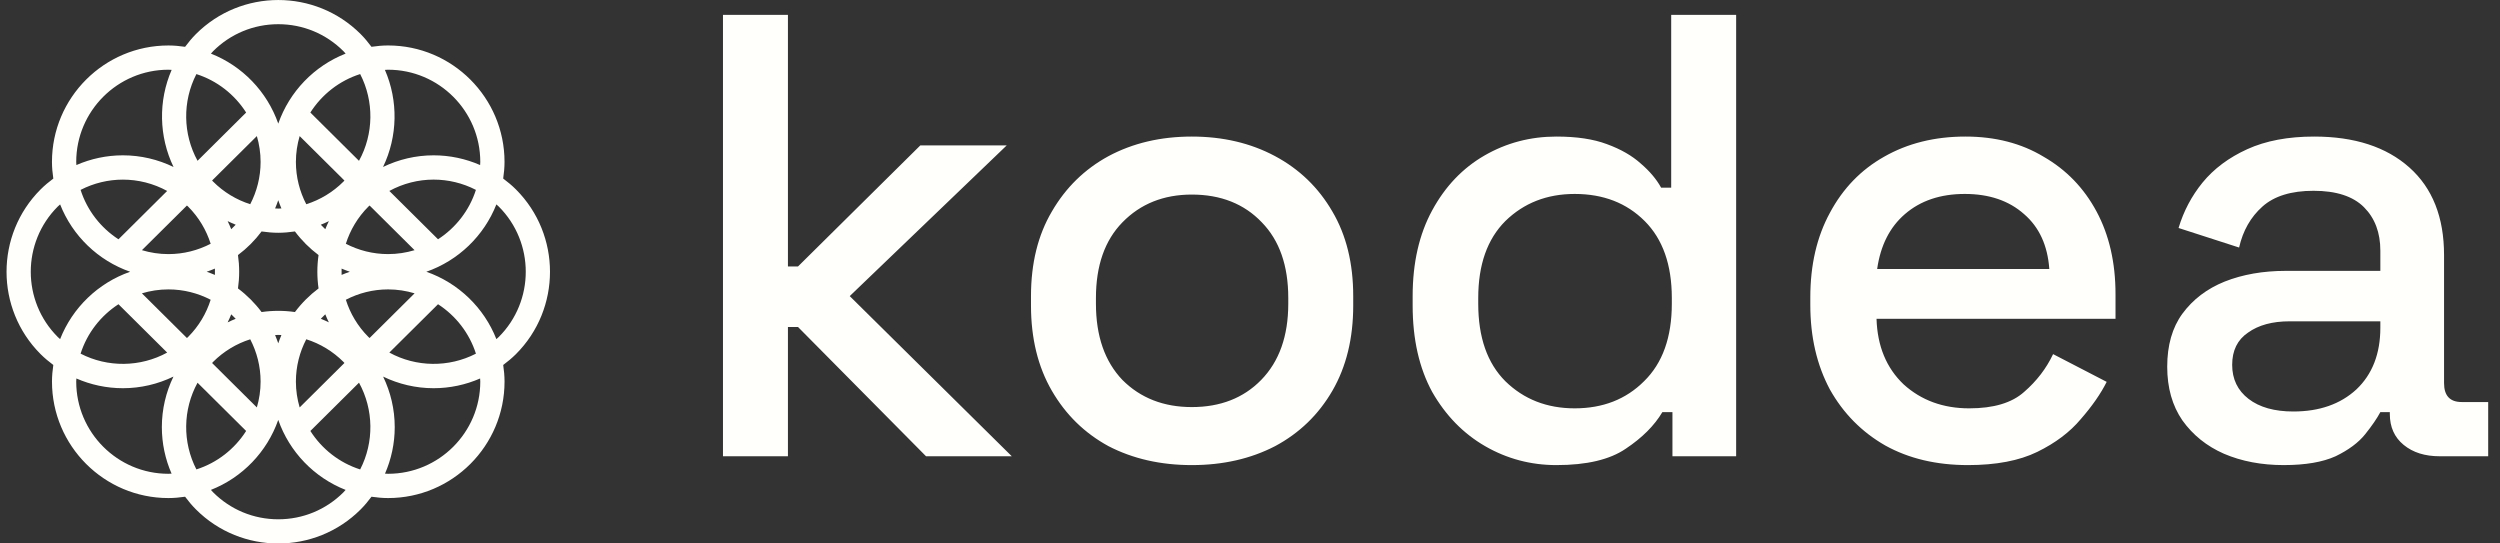 <svg width="184" height="40" viewBox="0 0 184 40" fill="none" xmlns="http://www.w3.org/2000/svg">
<rect x="0" y="0" width="184" height="40" fill="#333333" stroke="none"/>
<g clip-path="url(#clip0_4934_14524)">
<path d="M37.973 13.942C37.679 13.648 37.362 13.387 37.035 13.142C37.093 12.741 37.133 12.334 37.133 11.916C37.133 7.191 33.289 3.346 28.563 3.346C28.147 3.346 27.741 3.386 27.34 3.444C27.097 3.119 26.837 2.802 26.542 2.507C23.2 -0.834 17.763 -0.834 14.422 2.507C14.126 2.803 13.866 3.119 13.623 3.445C13.221 3.387 12.813 3.347 12.395 3.347C7.67 3.347 3.825 7.191 3.825 11.917C3.825 12.334 3.866 12.742 3.924 13.143C3.597 13.388 3.281 13.649 2.987 13.943C-0.354 17.285 -0.354 22.721 2.987 26.063C3.281 26.356 3.597 26.617 3.924 26.862C3.866 27.263 3.826 27.67 3.826 28.087C3.826 32.812 7.67 36.657 12.396 36.657C12.814 36.657 13.221 36.617 13.623 36.559C13.868 36.885 14.129 37.202 14.423 37.495C16.093 39.166 18.288 40.001 20.483 40.001C22.677 40.001 24.872 39.166 26.543 37.495C26.836 37.202 27.097 36.886 27.341 36.559C27.742 36.617 28.148 36.657 28.564 36.657C33.29 36.657 37.134 32.812 37.134 28.087C37.134 27.67 37.094 27.263 37.036 26.862C37.363 26.618 37.68 26.356 37.974 26.063C41.315 22.721 41.315 17.284 37.974 13.943L37.973 13.942ZM28.563 5.131C32.305 5.131 35.349 8.175 35.349 11.916C35.349 11.995 35.34 12.07 35.337 12.148C34.271 11.683 33.112 11.432 31.913 11.432C30.602 11.432 29.339 11.734 28.192 12.289C29.274 10.041 29.321 7.422 28.329 5.143C28.408 5.14 28.484 5.131 28.563 5.131ZM26.508 34.551C24.979 34.064 23.689 33.047 22.843 31.719L26.423 28.165C27.51 30.144 27.54 32.551 26.508 34.551ZM20.479 25.268C20.407 25.062 20.332 24.859 20.246 24.661C20.325 24.658 20.402 24.649 20.482 24.649C20.559 24.649 20.636 24.658 20.713 24.66C20.626 24.858 20.551 25.062 20.479 25.268ZM14.539 28.169L18.116 31.719C17.271 33.046 15.982 34.062 14.455 34.549C13.424 32.55 13.454 30.146 14.539 28.169ZM14.455 5.453C15.982 5.94 17.271 6.957 18.116 8.283L14.54 11.834C13.454 9.857 13.424 7.452 14.455 5.453V5.453ZM20.479 14.735C20.551 14.94 20.626 15.143 20.712 15.341C20.635 15.344 20.559 15.352 20.482 15.352C20.402 15.352 20.325 15.344 20.246 15.341C20.333 15.143 20.407 14.94 20.479 14.735ZM26.422 11.837L22.842 8.283C23.688 6.955 24.979 5.938 26.508 5.451C27.54 7.451 27.51 9.859 26.422 11.837ZM17.018 16.869C16.939 16.667 16.848 16.47 16.753 16.273C16.949 16.368 17.146 16.459 17.348 16.539C17.242 16.653 17.132 16.763 17.018 16.869ZM13.845 15.204C14.637 15.997 15.187 16.939 15.505 17.941C14.572 18.424 13.516 18.702 12.395 18.702C11.717 18.702 11.063 18.599 10.445 18.413L13.758 15.126C13.786 15.153 13.817 15.176 13.845 15.204ZM15.818 20.234C15.62 20.147 15.416 20.073 15.211 20.001C15.416 19.929 15.62 19.855 15.818 19.768C15.823 19.923 15.823 20.078 15.818 20.234ZM15.505 22.062C15.187 23.064 14.637 24.007 13.844 24.8C13.816 24.828 13.786 24.851 13.758 24.878L10.444 21.589C11.063 21.403 11.717 21.3 12.395 21.3C13.516 21.3 14.573 21.578 15.505 22.062ZM17.019 23.134C17.132 23.24 17.242 23.35 17.348 23.463C17.147 23.542 16.95 23.633 16.754 23.728C16.849 23.532 16.94 23.335 17.019 23.134V23.134ZM17.515 21.23C17.632 20.414 17.632 19.588 17.515 18.773C18.174 18.279 18.759 17.694 19.253 17.035C19.66 17.093 20.071 17.132 20.482 17.132C20.893 17.132 21.301 17.093 21.707 17.035C22.201 17.695 22.786 18.279 23.445 18.773C23.328 19.588 23.328 20.414 23.445 21.229C22.786 21.723 22.201 22.307 21.708 22.966C20.893 22.849 20.067 22.849 19.253 22.967C18.759 22.307 18.175 21.723 17.516 21.229L17.515 21.23ZM23.611 16.54C23.812 16.462 24.009 16.37 24.205 16.276C24.111 16.472 24.019 16.668 23.941 16.869C23.827 16.763 23.718 16.654 23.611 16.54ZM23.941 23.133C24.019 23.334 24.11 23.53 24.204 23.725C24.009 23.631 23.812 23.54 23.612 23.462C23.718 23.349 23.827 23.239 23.941 23.133ZM27.115 24.8C26.322 24.007 25.772 23.064 25.454 22.062C26.387 21.578 27.442 21.3 28.563 21.3C29.241 21.3 29.895 21.403 30.514 21.589L27.201 24.878C27.173 24.851 27.143 24.828 27.115 24.8ZM25.142 20.233C25.137 20.078 25.137 19.924 25.142 19.768C25.339 19.855 25.542 19.929 25.747 20.001C25.542 20.073 25.339 20.147 25.142 20.233ZM27.115 15.204C27.143 15.176 27.173 15.153 27.202 15.126L30.513 18.413C29.895 18.599 29.241 18.701 28.563 18.701C27.443 18.701 26.387 18.424 25.454 17.941C25.772 16.939 26.322 15.997 27.115 15.204ZM21.778 11.916C21.778 11.256 21.878 10.62 22.054 10.016L25.35 13.287C25.325 13.313 25.305 13.34 25.28 13.365C24.5 14.145 23.564 14.707 22.542 15.032C22.057 14.098 21.778 13.04 21.778 11.916ZM15.684 13.365C15.658 13.339 15.637 13.311 15.611 13.284L18.905 10.015C19.081 10.619 19.18 11.256 19.18 11.916C19.18 13.039 18.902 14.096 18.417 15.03C17.397 14.705 16.462 14.143 15.684 13.364L15.684 13.365ZM8.72 17.612C7.413 16.766 6.414 15.487 5.932 13.976C6.905 13.473 7.976 13.22 9.046 13.22C10.17 13.22 11.292 13.501 12.303 14.054L8.72 17.612ZM8.719 22.391L12.304 25.95C10.328 27.031 7.927 27.058 5.931 26.028C6.414 24.517 7.413 23.237 8.72 22.391H8.719ZM19.18 28.086C19.18 28.747 19.081 29.383 18.904 29.987L15.611 26.718C15.636 26.691 15.658 26.663 15.684 26.636C16.462 25.858 17.397 25.296 18.417 24.972C18.902 25.905 19.18 26.963 19.18 28.086ZM25.28 26.637C25.305 26.662 25.326 26.69 25.351 26.715L22.054 29.987C21.878 29.383 21.778 28.747 21.778 28.086C21.778 26.962 22.057 25.904 22.542 24.97C23.564 25.294 24.501 25.858 25.28 26.637ZM32.239 22.391C33.546 23.237 34.546 24.517 35.028 26.029C33.032 27.058 30.63 27.031 28.655 25.949L32.239 22.391ZM32.239 17.611L28.655 14.054C29.667 13.501 30.789 13.219 31.913 13.219C32.984 13.219 34.053 13.472 35.027 13.975C34.545 15.486 33.545 16.765 32.239 17.611ZM15.684 3.769C16.965 2.487 18.669 1.781 20.482 1.781C22.295 1.781 23.998 2.487 25.28 3.769C25.337 3.825 25.385 3.887 25.439 3.945C23.125 4.855 21.304 6.742 20.48 9.098C19.657 6.743 17.837 4.857 15.524 3.946C15.579 3.888 15.628 3.825 15.685 3.769H15.684ZM5.61 11.916C5.61 8.175 8.654 5.131 12.395 5.131C12.476 5.131 12.554 5.14 12.634 5.143C11.643 7.423 11.69 10.043 12.773 12.291C11.624 11.735 10.36 11.432 9.046 11.432C7.847 11.432 6.688 11.683 5.621 12.148C5.619 12.07 5.61 11.995 5.61 11.916ZM4.249 24.8C1.603 22.154 1.603 17.849 4.249 15.204C4.305 15.148 4.367 15.099 4.425 15.045C5.336 17.358 7.223 19.178 9.579 20.001C7.222 20.824 5.335 22.645 4.424 24.959C4.366 24.905 4.304 24.856 4.248 24.8L4.249 24.8ZM12.395 34.871C8.654 34.871 5.61 31.827 5.61 28.086C5.61 28.008 5.619 27.933 5.621 27.856C6.688 28.321 7.847 28.572 9.046 28.572C10.358 28.572 11.62 28.27 12.767 27.716C12.213 28.862 11.912 30.124 11.912 31.435C11.912 32.634 12.162 33.792 12.628 34.859C12.55 34.862 12.474 34.871 12.395 34.871L12.395 34.871ZM25.28 36.233C23.998 37.514 22.294 38.22 20.482 38.22C18.669 38.22 16.965 37.514 15.684 36.233C15.627 36.176 15.579 36.114 15.524 36.056C17.837 35.145 19.655 33.259 20.479 30.904C21.303 33.26 23.123 35.147 25.438 36.057C25.384 36.115 25.336 36.176 25.279 36.232L25.28 36.233ZM35.349 28.086C35.349 31.827 32.305 34.871 28.563 34.871C28.486 34.871 28.412 34.862 28.336 34.86C28.801 33.793 29.052 32.634 29.052 31.435C29.052 30.125 28.751 28.864 28.198 27.718C29.343 28.271 30.604 28.572 31.913 28.572C33.112 28.572 34.271 28.321 35.337 27.856C35.34 27.933 35.349 28.008 35.349 28.086ZM31.379 20.001C33.735 19.178 35.622 17.358 36.534 15.044C36.592 15.098 36.654 15.147 36.711 15.204C39.357 17.849 39.357 22.154 36.711 24.8C36.654 24.856 36.593 24.905 36.534 24.959C35.623 22.645 33.736 20.824 31.379 20.001Z" fill="#FFFFFC"/>
<path d="M53.211 33.581V1.093H57.992V19.611H58.734L67.738 10.7H74.096L62.54 21.793L74.467 33.581H68.156L58.734 24.067H57.992V33.581H53.211ZM87.716 34.231C85.427 34.231 83.384 33.767 81.59 32.839C79.826 31.88 78.434 30.518 77.413 28.755C76.392 26.991 75.881 24.902 75.881 22.489V21.793C75.881 19.38 76.392 17.307 77.413 15.574C78.434 13.811 79.826 12.449 81.59 11.49C83.384 10.531 85.427 10.051 87.716 10.051C90.005 10.051 92.048 10.531 93.842 11.49C95.637 12.449 97.045 13.811 98.066 15.574C99.087 17.307 99.597 19.38 99.597 21.793V22.489C99.597 24.902 99.087 26.991 98.066 28.755C97.045 30.518 95.637 31.88 93.842 32.839C92.048 33.767 90.006 34.231 87.716 34.231ZM87.716 29.961C89.82 29.961 91.522 29.296 92.821 27.966C94.152 26.605 94.817 24.733 94.817 22.35V21.932C94.817 19.55 94.167 17.693 92.868 16.363C91.568 15.002 89.851 14.32 87.716 14.32C85.643 14.32 83.941 15.001 82.611 16.363C81.311 17.693 80.661 19.55 80.661 21.932V22.35C80.661 24.732 81.311 26.604 82.611 27.966C83.941 29.296 85.643 29.961 87.716 29.961ZM114.553 34.231C112.665 34.231 110.917 33.767 109.308 32.839C107.699 31.91 106.4 30.58 105.41 28.848C104.45 27.084 103.971 24.965 103.971 22.489V21.793C103.971 19.349 104.45 17.245 105.41 15.481C106.369 13.717 107.653 12.371 109.262 11.443C110.871 10.515 112.634 10.051 114.553 10.051C116.038 10.051 117.276 10.236 118.266 10.608C119.286 10.979 120.122 11.459 120.772 12.047C121.421 12.604 121.917 13.191 122.257 13.81H123V1.093H127.78V33.581H123.092V30.333H122.35C121.762 31.323 120.865 32.22 119.658 33.024C118.482 33.829 116.781 34.231 114.553 34.231ZM115.898 30.054C117.972 30.054 119.673 29.389 121.004 28.058C122.365 26.728 123.046 24.825 123.046 22.35V21.932C123.046 19.488 122.381 17.601 121.05 16.27C119.72 14.939 118.002 14.274 115.898 14.274C113.857 14.274 112.155 14.939 110.793 16.27C109.463 17.6 108.798 19.488 108.798 21.932V22.35C108.798 24.825 109.463 26.728 110.793 28.058C112.155 29.389 113.857 30.054 115.898 30.054ZM144.842 34.231C142.521 34.231 140.495 33.752 138.762 32.792C137.029 31.802 135.668 30.425 134.678 28.662C133.719 26.867 133.239 24.794 133.239 22.443V21.886C133.239 19.503 133.719 17.43 134.678 15.667C135.637 13.872 136.967 12.495 138.669 11.536C140.402 10.546 142.398 10.051 144.656 10.051C146.853 10.051 148.772 10.546 150.411 11.536C152.082 12.495 153.381 13.841 154.31 15.574C155.238 17.306 155.702 19.333 155.702 21.654V23.464H138.112C138.174 25.475 138.839 27.084 140.108 28.291C141.407 29.467 143.017 30.054 144.935 30.054C146.729 30.054 148.075 29.652 148.973 28.848C149.901 28.043 150.612 27.115 151.108 26.063L155.052 28.105C154.619 28.971 153.985 29.884 153.149 30.843C152.345 31.803 151.277 32.607 149.947 33.257C148.617 33.907 146.915 34.231 144.842 34.231ZM138.159 19.797H150.829C150.705 18.064 150.086 16.719 148.973 15.759C147.858 14.769 146.404 14.274 144.61 14.274C142.815 14.274 141.346 14.769 140.201 15.759C139.087 16.719 138.406 18.064 138.159 19.797ZM168.093 34.231C166.453 34.231 164.984 33.953 163.684 33.396C162.415 32.839 161.394 32.019 160.621 30.936C159.878 29.853 159.507 28.538 159.507 26.991C159.507 25.413 159.878 24.113 160.621 23.093C161.394 22.041 162.431 21.251 163.73 20.726C165.061 20.199 166.562 19.936 168.232 19.936H175.194V18.451C175.194 17.121 174.792 16.054 173.988 15.249C173.183 14.444 171.945 14.042 170.274 14.042C168.634 14.042 167.381 14.429 166.515 15.203C165.649 15.976 165.077 16.982 164.798 18.219L160.342 16.78C160.714 15.543 161.302 14.429 162.106 13.439C162.942 12.418 164.04 11.598 165.401 10.979C166.763 10.36 168.402 10.051 170.321 10.051C173.291 10.051 175.627 10.809 177.329 12.325C179.031 13.841 179.882 15.991 179.882 18.776V28.197C179.882 29.125 180.315 29.59 181.181 29.59H183.131V33.581H179.557C178.474 33.581 177.592 33.303 176.911 32.745C176.231 32.188 175.891 31.431 175.891 30.471V30.332H175.194C174.947 30.796 174.575 31.337 174.08 31.956C173.585 32.575 172.858 33.117 171.899 33.581C170.94 34.014 169.671 34.23 168.093 34.23V34.231ZM168.789 30.286C170.708 30.286 172.255 29.744 173.431 28.661C174.606 27.548 175.194 26.032 175.194 24.113V23.649H168.511C167.242 23.649 166.221 23.928 165.448 24.485C164.674 25.011 164.288 25.8 164.288 26.852C164.288 27.904 164.69 28.739 165.494 29.358C166.298 29.977 167.397 30.286 168.789 30.286Z" fill="#FFFFFC"/>
</g>
<defs>
<clipPath id="clip0_4934_14524">
<rect width="182.663" height="40" fill="white" transform="translate(0.474)"/>
</clipPath>
</defs>
</svg>
